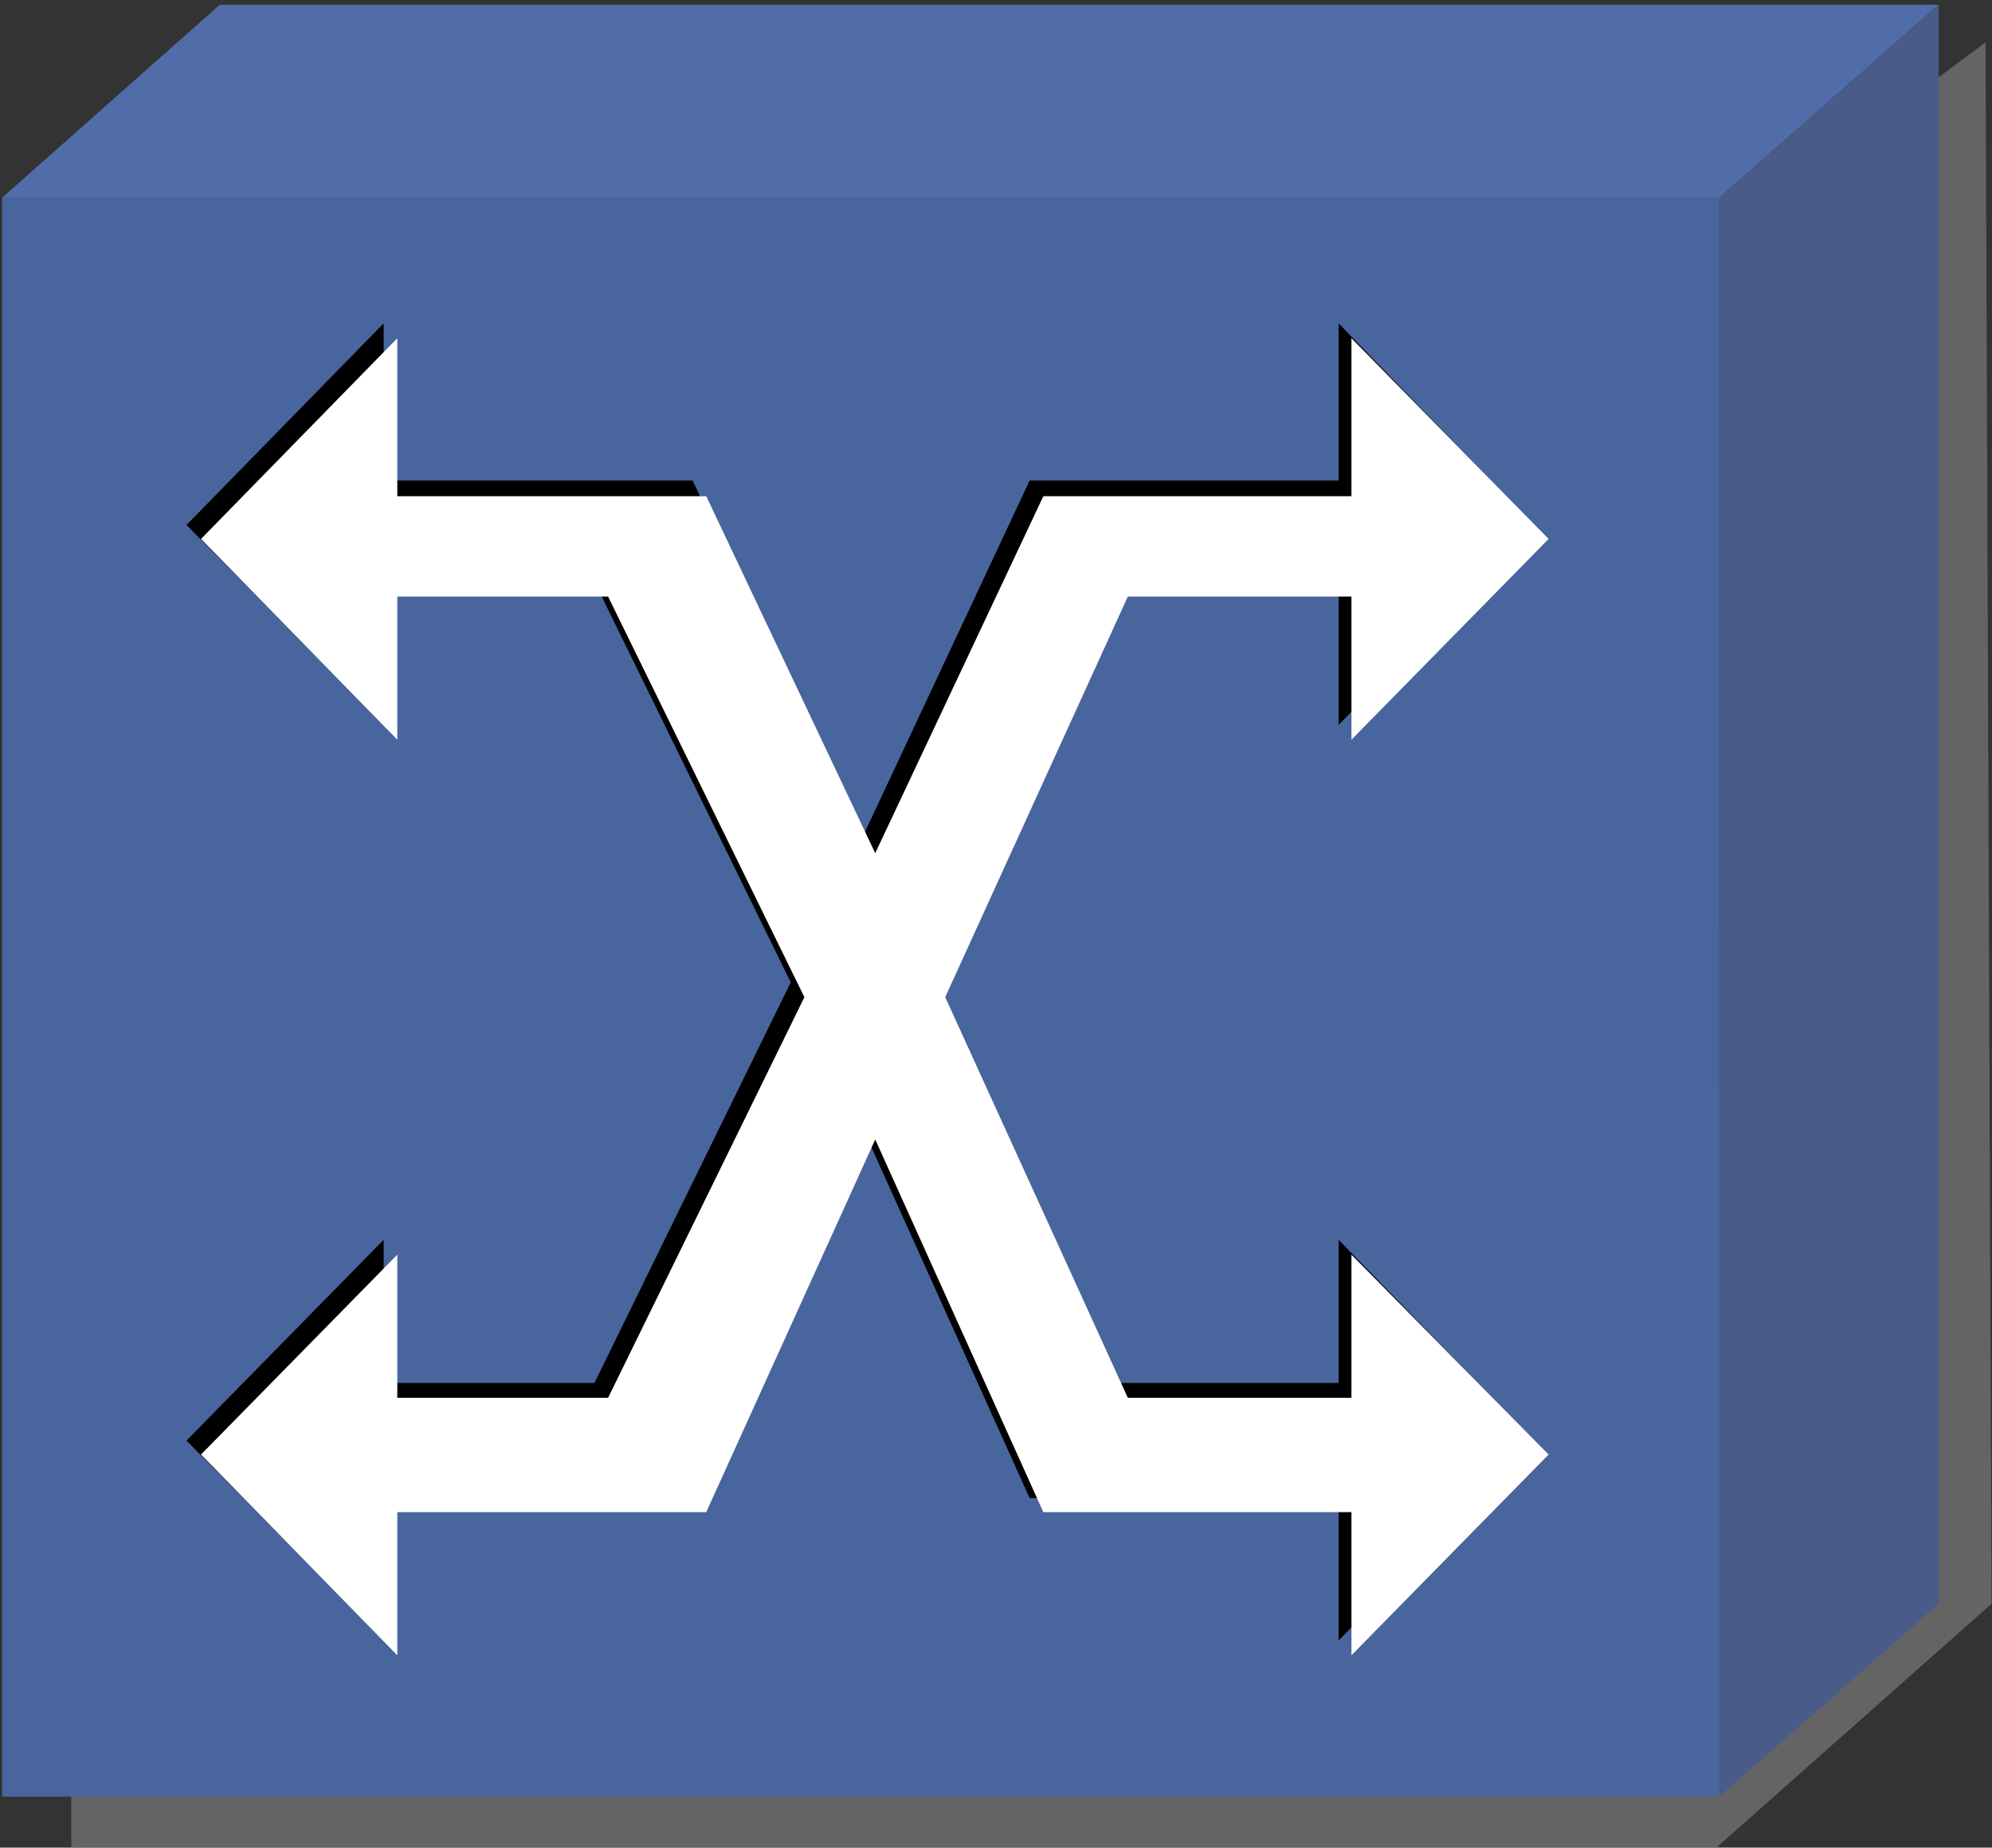 <?xml version="1.0" encoding="UTF-8" standalone="no"?>
<!-- Created with Inkscape (http://www.inkscape.org/) -->
<svg
   xmlns:dc="http://purl.org/dc/elements/1.1/"
   xmlns:cc="http://web.resource.org/cc/"
   xmlns:rdf="http://www.w3.org/1999/02/22-rdf-syntax-ns#"
   xmlns:svg="http://www.w3.org/2000/svg"
   xmlns="http://www.w3.org/2000/svg"
   xmlns:xlink="http://www.w3.org/1999/xlink"
   xmlns:sodipodi="http://sodipodi.sourceforge.net/DTD/sodipodi-0.dtd"
   xmlns:inkscape="http://www.inkscape.org/namespaces/inkscape"
   id="svg1998"
   sodipodi:version="0.32"
   inkscape:version="0.45.1"
   width="51.359"
   height="47.631"
   version="1.0"
   sodipodi:docbase="/home/dex/Temp/gns3-devel-svg-opt/svg/symbols"
   sodipodi:docname="sw_atm.selected.svg"
   inkscape:output_extension="org.inkscape.output.svg.inkscape">
  <rect width="100%" height="100%" fill="#333333" stroke="none"/>
  <defs
     id="defs2001">
    <linearGradient
       inkscape:collect="always"
       id="linearGradient10123">
      <stop
         style="stop-color:#e4405c;stop-opacity:1;"
         offset="0"
         id="stop10125" />
      <stop
         style="stop-color:#e4405c;stop-opacity:0;"
         offset="1"
         id="stop10127" />
    </linearGradient>
    <linearGradient
       id="linearGradient8331">
      <stop
         style="stop-color:#506eaa;stop-opacity:1;"
         offset="0"
         id="stop8333" />
      <stop
         style="stop-color:#506eaa;stop-opacity:0;"
         offset="1"
         id="stop8335" />
    </linearGradient>
    <linearGradient
       inkscape:collect="always"
       id="linearGradient6603">
      <stop
         style="stop-color:#506eaa;stop-opacity:1;"
         offset="0"
         id="stop6605" />
      <stop
         style="stop-color:#506eaa;stop-opacity:0;"
         offset="1"
         id="stop6607" />
    </linearGradient>
    <linearGradient
       inkscape:collect="always"
       id="linearGradient6587">
      <stop
         style="stop-color:#506eaa;stop-opacity:1;"
         offset="0"
         id="stop6589" />
      <stop
         style="stop-color:#506eaa;stop-opacity:0;"
         offset="1"
         id="stop6591" />
    </linearGradient>
    <marker
       inkscape:stockid="Arrow2Lstart"
       orient="auto"
       refY="0"
       refX="0"
       id="Arrow2Lstart"
       style="overflow:visible">
      <path
         id="path11918"
         style="font-size:12px;fill-rule:evenodd;stroke-width:0.625;stroke-linejoin:round"
         d="M 8.719,4.034 L -2.207,0.016 L 8.719,-4.002 C 6.973,-1.63 6.983,1.616 8.719,4.034 z "
         transform="matrix(1.1,0,0,1.1,1.1,0)" />
    </marker>
    <marker
       inkscape:stockid="Arrow1Send"
       orient="auto"
       refY="0"
       refX="0"
       id="Arrow1Send"
       style="overflow:visible">
      <path
         id="path11921"
         d="M 0,0 L 5,-5 L -12.5,0 L 5,5 L 0,0 z "
         style="fill-rule:evenodd;stroke:black;stroke-width:1pt;marker-start:none"
         transform="matrix(-0.2,0,0,-0.2,-1.2,0)" />
    </marker>
    <marker
       inkscape:stockid="Arrow1Lstart"
       orient="auto"
       refY="0"
       refX="0"
       id="Arrow1Lstart"
       style="overflow:visible">
      <path
         id="path11936"
         d="M 0,0 L 5,-5 L -12.5,0 L 5,5 L 0,0 z "
         style="fill-rule:evenodd;stroke:black;stroke-width:1pt;marker-start:none"
         transform="matrix(0.8,0,0,0.8,10,0)" />
    </marker>
    <linearGradient
       inkscape:collect="always"
       xlink:href="#linearGradient6587"
       id="linearGradient6593"
       x1="3.956"
       y1="0.643"
       x2="-1.266"
       y2="0.627"
       gradientUnits="userSpaceOnUse"
       gradientTransform="matrix(1.06,0,0,1.075,-3.942481e-3,-0.357)" />
    <linearGradient
       inkscape:collect="always"
       xlink:href="#linearGradient6603"
       id="linearGradient6609"
       x1="2.28"
       y1="1.452"
       x2="-0.413"
       y2="1.465"
       gradientUnits="userSpaceOnUse"
       gradientTransform="matrix(1.06,0,0,1.075,-3.942482e-3,-0.357)" />
    <linearGradient
       inkscape:collect="always"
       xlink:href="#linearGradient10123"
       id="linearGradient10129"
       x1="1.399"
       y1="1.471"
       x2="0.5"
       y2="0.564"
       gradientUnits="userSpaceOnUse"
       gradientTransform="matrix(1.118,0,0,1.035,-4.0973e-2,-6.788682e-3)" />
  </defs>
  <sodipodi:namedview
     inkscape:window-height="942"
     inkscape:window-width="1280"
     inkscape:pageshadow="2"
     inkscape:pageopacity="0.0"
     guidetolerance="10.0"
     gridtolerance="10.0"
     objecttolerance="10.0"
     borderopacity="1.0"
     bordercolor="#666666"
     pagecolor="#ffffff"
     id="base"
     showguides="true"
     inkscape:guide-bbox="true"
     inkscape:zoom="11.166395"
     inkscape:cx="36.902076"
     inkscape:cy="15.82817"
     inkscape:window-x="0"
     inkscape:window-y="34"
     inkscape:current-layer="svg1998" />
  <g
     transform="matrix(22.004,0,0,22.501,-7.646,-4.377)"
     id="g2092">
    <path
       style="fill:#646464;fill-opacity:1;stroke:none;stroke-width:0.001"
       d="M 0.431,2.175 L 0.431,2.311 L 2.36,2.311 L 2.36,2.175 L 0.431,2.175"
       id="path11907" />
    <path
       sodipodi:nodetypes="ccccc"
       style="fill:#646464;fill-opacity:1;stroke:none;stroke-width:0.001"
       d="M 2.364,0.469 L 2.674,0.243 L 2.681,2.032 L 2.359,2.311 L 2.364,0.469"
       id="path11020" />
    <path
       style="fill:#49659d;fill-opacity:1;stroke:none;stroke-width:0.001"
       d="M 0.35,0.421 L 0.35,2.253 L 2.362,2.253 L 2.362,0.421 L 0.35,0.421"
       id="path2037" />
    <path
       style="fill:#506daa;fill-opacity:1;stroke:none;stroke-width:0.001"
       d="M 0.35,0.421 L 0.605,0.2 L 2.619,0.2 L 2.362,0.421 L 0.35,0.421"
       id="path2041" />
    <path
       style="fill:#495b89;fill-opacity:1;stroke:none;stroke-width:0.001"
       d="M 2.362,0.421 L 2.619,0.2 L 2.619,2.032 L 2.362,2.253 L 2.362,0.421"
       id="path2045" />
    <g
       transform="translate(1.939,0.123)"
       id="g2348">
      <path
         style="fill:#000000;stroke:none;stroke-width:0.001"
         d="M -1.142,0.442 L -1.142,0.622 L -0.78,0.622 L -0.582,1.033 L -0.385,0.622 L -0.023,0.622 L -0.023,0.442 L 0.206,0.673 L -0.023,0.902 L -0.023,0.738 L -0.286,0.738 L -0.501,1.197 L -0.286,1.656 L -0.023,1.656 L -0.023,1.492 L 0.206,1.722 L -0.023,1.951 L -0.023,1.788 L -0.385,1.788 L -0.582,1.361 L -0.78,1.788 L -1.142,1.788 L -1.142,1.951 L -1.373,1.722 L -1.142,1.492 L -1.142,1.656 L -0.895,1.656 L -0.665,1.197 L -0.895,0.738 L -1.142,0.738 L -1.142,0.902 L -1.373,0.673 L -1.142,0.442"
         id="path2339" />
      <path
         style="fill:#ffffff;stroke:none;stroke-width:0.001"
         d="M -1.126,0.459 L -1.126,0.64 L -0.764,0.64 L -0.566,1.049 L -0.369,0.64 L -0.008,0.64 L -0.008,0.459 L 0.223,0.689 L -0.008,0.919 L -0.008,0.755 L -0.27,0.755 L -0.484,1.214 L -0.27,1.673 L -0.008,1.673 L -0.008,1.509 L 0.223,1.738 L -0.008,1.968 L -0.008,1.804 L -0.369,1.804 L -0.566,1.377 L -0.764,1.804 L -1.126,1.804 L -1.126,1.968 L -1.356,1.738 L -1.126,1.509 L -1.126,1.673 L -0.879,1.673 L -0.649,1.214 L -0.879,0.755 L -1.126,0.755 L -1.126,0.919 L -1.356,0.689 L -1.126,0.459"
         id="path2341" />
    </g>
  </g>
</svg>
